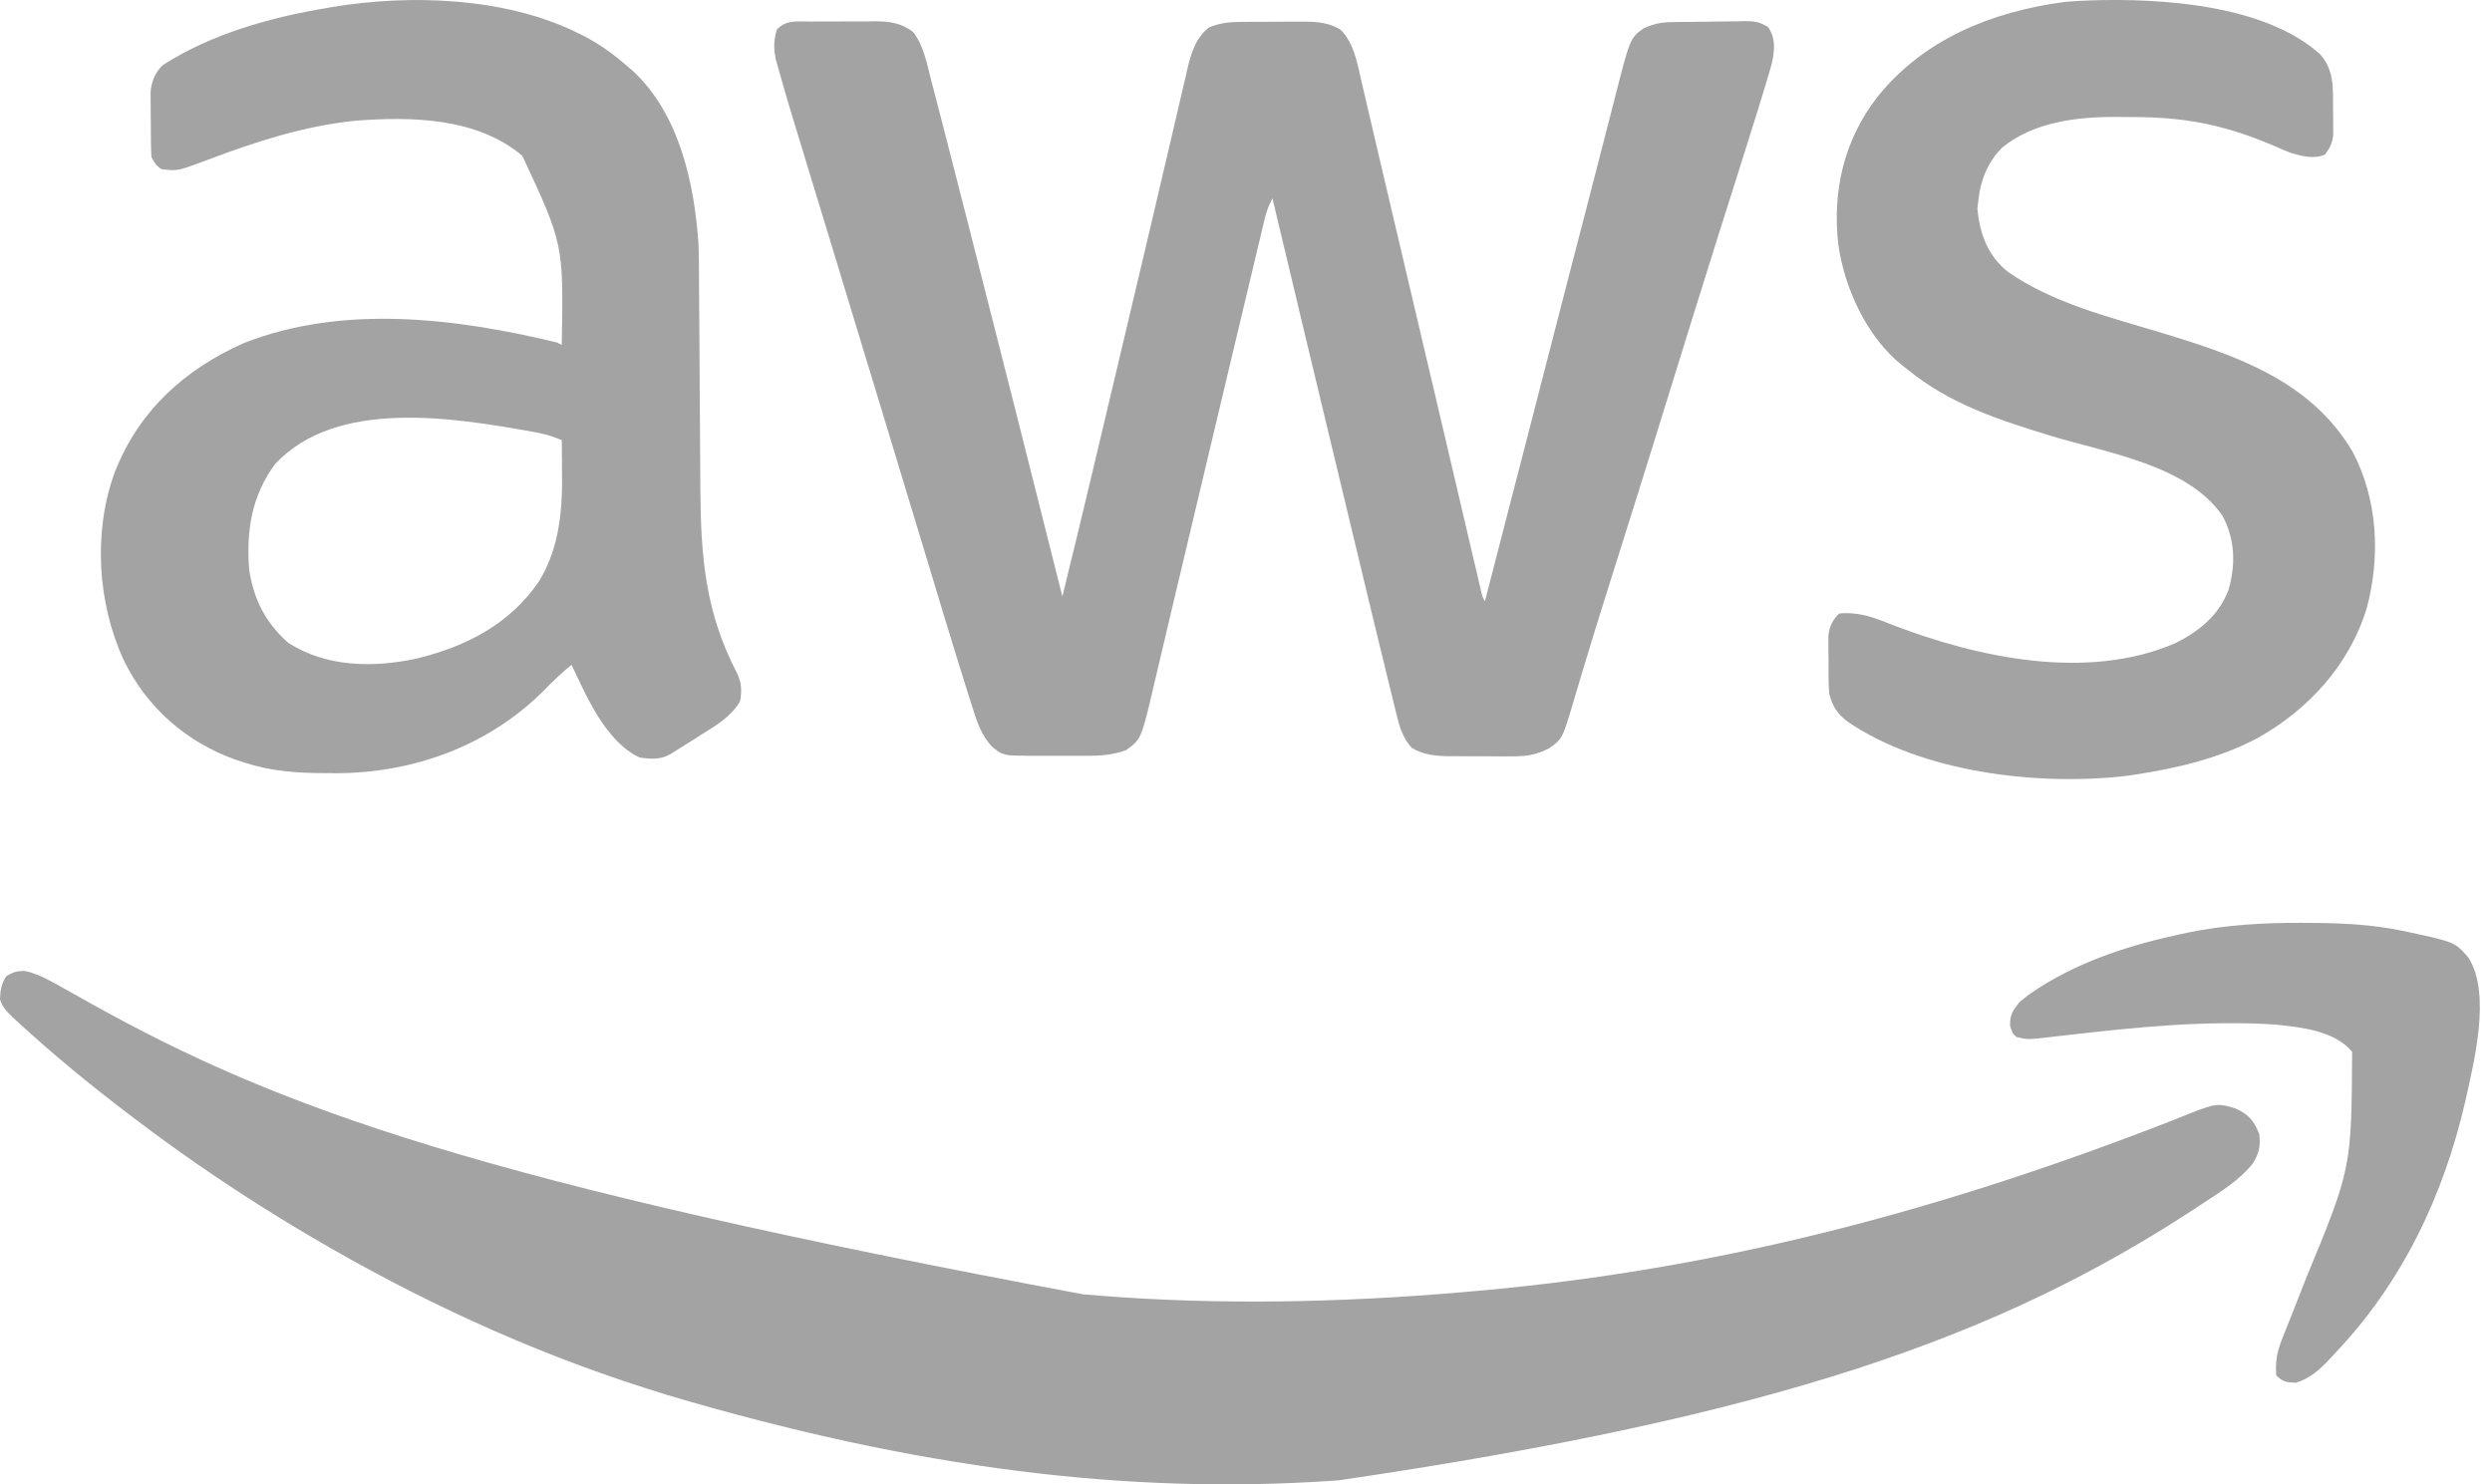 <svg width="47" height="28" viewBox="0 0 47 28" fill="none" xmlns="http://www.w3.org/2000/svg">
<path d="M15.281 0.406C15.325 0.405 15.368 0.405 15.414 0.405C15.506 0.405 15.599 0.405 15.692 0.405C15.833 0.406 15.974 0.404 16.115 0.403C16.206 0.403 16.296 0.403 16.386 0.403C16.428 0.402 16.47 0.402 16.513 0.401C16.783 0.404 17.013 0.435 17.227 0.61C17.418 0.858 17.479 1.188 17.555 1.485C17.569 1.537 17.582 1.588 17.596 1.641C17.634 1.788 17.672 1.934 17.71 2.081C17.735 2.179 17.76 2.277 17.786 2.375C17.916 2.878 18.045 3.382 18.173 3.886C18.207 4.017 18.24 4.149 18.274 4.28C18.867 6.602 19.452 8.926 20.037 11.251C20.395 9.795 20.739 8.337 21.084 6.879C21.162 6.551 21.239 6.222 21.317 5.894C21.34 5.796 21.363 5.699 21.386 5.601C21.454 5.311 21.523 5.022 21.592 4.732C21.629 4.574 21.666 4.416 21.704 4.258C21.711 4.227 21.718 4.196 21.726 4.164C21.829 3.729 21.931 3.293 22.032 2.857C22.081 2.651 22.129 2.444 22.177 2.238C22.203 2.128 22.228 2.017 22.254 1.906C22.289 1.755 22.324 1.603 22.36 1.452C22.37 1.408 22.38 1.363 22.39 1.318C22.463 1.008 22.544 0.724 22.801 0.518C23.035 0.419 23.245 0.412 23.495 0.412C23.554 0.412 23.554 0.412 23.615 0.411C23.698 0.411 23.782 0.411 23.865 0.411C23.992 0.411 24.119 0.41 24.246 0.409C24.328 0.409 24.409 0.409 24.491 0.409C24.528 0.409 24.566 0.408 24.604 0.408C24.85 0.41 25.078 0.429 25.288 0.564C25.538 0.82 25.597 1.182 25.674 1.519C25.688 1.579 25.702 1.638 25.716 1.698C25.755 1.863 25.793 2.028 25.831 2.192C25.873 2.37 25.915 2.548 25.956 2.726C26.031 3.042 26.105 3.359 26.179 3.676C26.311 4.245 26.445 4.813 26.58 5.382C26.628 5.587 26.677 5.793 26.725 5.998C26.737 6.049 26.749 6.1 26.761 6.152C26.876 6.641 26.991 7.129 27.106 7.618C27.139 7.758 27.172 7.898 27.205 8.039C27.311 8.491 27.417 8.943 27.523 9.396C27.574 9.615 27.626 9.835 27.677 10.054C27.702 10.16 27.727 10.265 27.751 10.371C27.785 10.517 27.82 10.662 27.854 10.808C27.864 10.852 27.874 10.895 27.884 10.94C27.898 11 27.898 11 27.913 11.061C27.921 11.095 27.929 11.13 27.937 11.166C27.958 11.254 27.958 11.254 28.006 11.343C28.018 11.298 28.029 11.253 28.041 11.207C28.359 9.976 28.677 8.744 28.995 7.512C29.071 7.216 29.148 6.92 29.224 6.624C29.343 6.164 29.462 5.703 29.58 5.243C29.636 5.028 29.691 4.814 29.747 4.599C29.858 4.167 29.97 3.735 30.082 3.303C30.143 3.067 30.204 2.831 30.265 2.594C30.306 2.434 30.347 2.274 30.388 2.115C30.407 2.04 30.427 1.965 30.446 1.89C30.744 0.716 30.744 0.716 31.003 0.532C31.177 0.455 31.323 0.42 31.513 0.417C31.569 0.416 31.569 0.416 31.626 0.415C31.794 0.413 31.962 0.411 32.131 0.41C32.22 0.409 32.308 0.408 32.397 0.406C32.526 0.403 32.654 0.402 32.782 0.402C32.822 0.401 32.861 0.4 32.902 0.398C33.093 0.399 33.189 0.411 33.353 0.516C33.491 0.735 33.47 0.922 33.423 1.17C33.396 1.276 33.366 1.38 33.334 1.484C33.322 1.525 33.309 1.566 33.297 1.608C33.254 1.752 33.21 1.895 33.165 2.038C33.148 2.093 33.131 2.147 33.114 2.203C32.994 2.59 32.872 2.975 32.75 3.361C32.631 3.734 32.513 4.108 32.395 4.481C32.383 4.52 32.371 4.558 32.359 4.597C32.102 5.412 31.848 6.228 31.596 7.044C31.34 7.873 31.083 8.702 30.823 9.53C30.812 9.565 30.801 9.601 30.789 9.637C30.68 9.985 30.57 10.334 30.46 10.682C30.408 10.846 30.357 11.01 30.305 11.175C30.295 11.206 30.285 11.238 30.275 11.27C30.148 11.674 30.023 12.078 29.901 12.484C29.888 12.527 29.875 12.57 29.861 12.614C29.804 12.804 29.747 12.995 29.691 13.185C29.468 13.939 29.468 13.939 29.219 14.114C28.969 14.246 28.761 14.271 28.481 14.267C28.44 14.267 28.398 14.268 28.355 14.268C28.268 14.268 28.181 14.267 28.093 14.266C27.96 14.265 27.828 14.265 27.695 14.266C27.61 14.265 27.524 14.265 27.439 14.264C27.4 14.265 27.36 14.265 27.32 14.265C27.07 14.261 26.842 14.237 26.624 14.106C26.448 13.907 26.39 13.694 26.33 13.441C26.32 13.401 26.31 13.361 26.3 13.319C26.265 13.181 26.232 13.042 26.198 12.903C26.173 12.8 26.148 12.698 26.123 12.595C26.037 12.247 25.953 11.899 25.869 11.55C25.84 11.428 25.81 11.307 25.781 11.185C25.442 9.779 25.105 8.372 24.768 6.964C24.727 6.79 24.685 6.616 24.643 6.442C24.428 5.542 24.213 4.642 23.999 3.742C23.931 3.868 23.887 3.986 23.853 4.125C23.844 4.164 23.834 4.204 23.825 4.244C23.814 4.287 23.804 4.33 23.794 4.375C23.783 4.421 23.772 4.467 23.761 4.514C23.724 4.667 23.688 4.821 23.651 4.974C23.625 5.083 23.599 5.193 23.573 5.302C23.517 5.535 23.462 5.769 23.406 6.002C23.327 6.338 23.247 6.673 23.166 7.008C22.905 8.104 22.644 9.199 22.385 10.296C22.303 10.641 22.221 10.986 22.139 11.331C22.074 11.605 22.01 11.879 21.945 12.152C21.906 12.321 21.866 12.489 21.826 12.658C21.808 12.735 21.789 12.812 21.771 12.889C21.525 13.945 21.525 13.945 21.235 14.152C20.985 14.24 20.763 14.258 20.499 14.257C20.461 14.257 20.422 14.257 20.382 14.257C20.301 14.257 20.22 14.257 20.138 14.257C20.015 14.256 19.891 14.257 19.767 14.257C19.688 14.257 19.609 14.257 19.529 14.257C19.474 14.257 19.474 14.257 19.418 14.257C18.921 14.253 18.921 14.253 18.719 14.093C18.499 13.865 18.417 13.59 18.325 13.292C18.307 13.238 18.29 13.184 18.272 13.128C18.215 12.948 18.159 12.767 18.103 12.586C18.083 12.523 18.064 12.46 18.044 12.397C17.903 11.942 17.765 11.487 17.628 11.032C17.568 10.833 17.508 10.635 17.448 10.436C17.36 10.146 17.272 9.856 17.184 9.566C16.973 8.865 16.76 8.165 16.547 7.464C16.467 7.203 16.388 6.941 16.308 6.68C16.093 5.97 15.877 5.26 15.661 4.55C15.571 4.257 15.482 3.963 15.392 3.669C15.32 3.43 15.247 3.191 15.174 2.953C15.129 2.805 15.084 2.657 15.039 2.509C15.018 2.441 14.998 2.373 14.977 2.306C14.874 1.969 14.774 1.632 14.68 1.293C14.665 1.238 14.65 1.184 14.634 1.127C14.588 0.916 14.592 0.773 14.648 0.564C14.813 0.37 15.046 0.405 15.281 0.406Z" fill="#A3A3A3"/>
<path d="M0.484 18.318C0.757 18.38 1.001 18.532 1.244 18.666C1.273 18.683 1.303 18.7 1.334 18.716C1.464 18.789 1.594 18.862 1.724 18.935C5.271 20.914 9.11 22.303 20.434 24.416C20.538 24.424 20.642 24.432 20.746 24.441C22.997 24.62 25.298 24.57 27.546 24.378C27.584 24.375 27.623 24.372 27.662 24.368C31.872 24.012 36.078 23.049 41.012 21.12C41.798 20.801 41.798 20.801 42.157 20.908C42.404 21.014 42.507 21.137 42.608 21.384C42.64 21.606 42.609 21.758 42.487 21.949C42.239 22.262 41.881 22.48 41.551 22.697C41.503 22.729 41.455 22.761 41.406 22.793C37.718 25.213 33.494 26.715 25.242 27.925C25.204 27.928 25.165 27.93 25.126 27.933C21.278 28.192 17.297 27.71 12.59 26.316C12.448 26.27 12.306 26.226 12.164 26.181C9.972 25.484 7.828 24.489 5.85 23.319C5.806 23.293 5.763 23.267 5.718 23.241C4.6 22.577 3.521 21.851 2.487 21.062C2.463 21.043 2.439 21.025 2.414 21.006C1.692 20.457 0.989 19.881 0.322 19.265C0.297 19.242 0.272 19.219 0.246 19.195C0.136 19.09 0.043 18.998 0 18.851C0.006 18.676 0.023 18.564 0.118 18.416C0.243 18.336 0.335 18.309 0.484 18.318Z" fill="#A3A3A3"/>
<path d="M10.871 0.61C10.914 0.631 10.957 0.651 11.001 0.673C11.311 0.832 11.576 1.026 11.838 1.255C11.867 1.279 11.895 1.303 11.924 1.327C12.812 2.138 13.1 3.471 13.174 4.617C13.181 4.803 13.182 4.989 13.183 5.175C13.183 5.254 13.183 5.254 13.184 5.335C13.185 5.448 13.185 5.562 13.186 5.676C13.187 5.856 13.188 6.036 13.19 6.217C13.192 6.6 13.195 6.983 13.197 7.367C13.2 7.811 13.203 8.254 13.206 8.698C13.207 8.875 13.208 9.051 13.209 9.228C13.217 10.499 13.302 11.55 13.899 12.694C13.988 12.881 13.994 13.03 13.957 13.231C13.788 13.521 13.495 13.692 13.217 13.864C13.177 13.89 13.136 13.916 13.094 13.943C12.983 14.014 12.871 14.083 12.76 14.152C12.72 14.178 12.679 14.203 12.638 14.229C12.454 14.333 12.274 14.319 12.069 14.291C11.426 13.995 11.065 13.141 10.779 12.54C10.591 12.696 10.418 12.856 10.249 13.033C9.211 14.07 7.792 14.584 6.338 14.585C6.304 14.584 6.271 14.584 6.236 14.584C6.201 14.584 6.167 14.584 6.131 14.584C5.603 14.583 5.111 14.549 4.606 14.383C4.552 14.365 4.497 14.347 4.44 14.329C3.508 13.997 2.762 13.339 2.332 12.448C1.836 11.37 1.754 10.029 2.165 8.906C2.618 7.752 3.472 6.975 4.592 6.474C6.463 5.737 8.593 5.999 10.502 6.46C10.533 6.475 10.563 6.49 10.595 6.506C10.629 4.606 10.629 4.606 9.852 2.94C8.998 2.216 7.756 2.195 6.695 2.278C5.726 2.377 4.801 2.679 3.895 3.023C3.348 3.228 3.348 3.228 3.04 3.189C2.94 3.118 2.91 3.068 2.856 2.959C2.845 2.765 2.846 2.571 2.845 2.377C2.845 2.281 2.843 2.184 2.842 2.088C2.841 2.027 2.841 1.965 2.841 1.903C2.84 1.819 2.84 1.819 2.84 1.734C2.861 1.528 2.923 1.369 3.074 1.225C3.999 0.635 5.098 0.328 6.173 0.149C6.203 0.144 6.234 0.139 6.265 0.133C7.729 -0.112 9.522 -0.052 10.871 0.61ZM5.19 8.752C4.745 9.351 4.643 10.014 4.699 10.744C4.785 11.307 5.006 11.744 5.436 12.126C6.158 12.587 7.038 12.599 7.857 12.423C8.788 12.197 9.618 11.773 10.168 10.963C10.554 10.326 10.611 9.616 10.6 8.887C10.6 8.83 10.6 8.774 10.599 8.715C10.598 8.578 10.597 8.44 10.595 8.302C10.447 8.24 10.308 8.194 10.151 8.164C10.11 8.157 10.07 8.149 10.028 8.141C8.548 7.878 6.35 7.512 5.19 8.752Z" fill="#A3A3A3"/>
<path d="M39.438 0.007C40.766 -0.036 42.718 0.087 43.76 1.025C44.03 1.335 44 1.664 44.002 2.055C44.003 2.14 44.003 2.14 44.004 2.227C44.005 2.309 44.005 2.309 44.005 2.393C44.005 2.443 44.006 2.493 44.006 2.545C43.988 2.701 43.945 2.787 43.852 2.913C43.656 3.011 43.39 2.942 43.189 2.878C43.08 2.835 42.972 2.788 42.864 2.74C42.555 2.61 42.248 2.497 41.923 2.412C41.89 2.403 41.857 2.395 41.824 2.386C41.288 2.251 40.75 2.206 40.2 2.208C40.104 2.208 40.008 2.207 39.911 2.206C39.169 2.202 38.354 2.301 37.76 2.785C37.482 3.069 37.353 3.399 37.311 3.788C37.302 3.864 37.302 3.864 37.294 3.941C37.342 4.419 37.487 4.815 37.864 5.124C38.714 5.718 39.78 5.98 40.76 6.276C42.176 6.705 43.57 7.177 44.365 8.51C44.848 9.418 44.9 10.497 44.635 11.481C44.305 12.55 43.531 13.394 42.562 13.931C41.845 14.307 41.054 14.492 40.259 14.613C40.214 14.62 40.168 14.627 40.121 14.634C38.452 14.831 36.249 14.578 34.837 13.606C34.643 13.449 34.57 13.337 34.501 13.093C34.483 12.885 34.486 12.677 34.487 12.468C34.486 12.412 34.485 12.356 34.484 12.298C34.484 12.244 34.484 12.19 34.484 12.134C34.484 12.085 34.484 12.036 34.484 11.985C34.505 11.817 34.565 11.693 34.685 11.573C35.064 11.537 35.348 11.649 35.696 11.789C37.308 12.408 39.347 12.844 41.004 12.143C41.464 11.92 41.848 11.614 42.032 11.124C42.168 10.646 42.155 10.172 41.917 9.73C41.262 8.774 39.735 8.542 38.699 8.227C37.727 7.93 36.769 7.625 35.975 6.967C35.948 6.946 35.92 6.925 35.892 6.904C35.22 6.379 34.787 5.444 34.672 4.615C34.556 3.603 34.776 2.646 35.407 1.83C36.286 0.736 37.556 0.225 38.92 0.039C39.092 0.021 39.264 0.014 39.438 0.007Z" fill="#A3A3A3"/>
<path d="M43.403 17.408C43.442 17.408 43.481 17.409 43.521 17.409C44.131 17.41 44.727 17.435 45.326 17.561C45.359 17.568 45.392 17.575 45.426 17.582C46.299 17.771 46.299 17.771 46.556 18.064C46.991 18.753 46.657 20.04 46.496 20.776C46.083 22.564 45.305 24.197 44.036 25.53C44.003 25.566 43.969 25.602 43.935 25.64C43.749 25.837 43.565 26.005 43.299 26.083C43.123 26.076 43.056 26.069 42.931 25.944C42.907 25.66 42.958 25.456 43.066 25.195C43.08 25.16 43.094 25.124 43.108 25.088C43.139 25.011 43.169 24.935 43.2 24.859C43.281 24.658 43.359 24.456 43.438 24.254C43.454 24.213 43.47 24.173 43.486 24.131C44.35 22.039 44.35 22.039 44.362 19.841C44.03 19.44 43.4 19.378 42.913 19.326C41.599 19.243 40.282 19.377 38.977 19.527C38.924 19.533 38.924 19.533 38.87 19.539C38.804 19.547 38.738 19.554 38.672 19.562C38.238 19.612 38.238 19.612 38.034 19.562C37.956 19.496 37.956 19.496 37.91 19.346C37.91 19.13 37.962 19.065 38.094 18.897C38.193 18.815 38.286 18.744 38.394 18.675C38.438 18.646 38.438 18.646 38.484 18.616C39.293 18.106 40.209 17.818 41.137 17.619C41.18 17.609 41.222 17.6 41.266 17.591C41.974 17.447 42.682 17.405 43.403 17.408Z" fill="#A3A3A3"/>
</svg>
